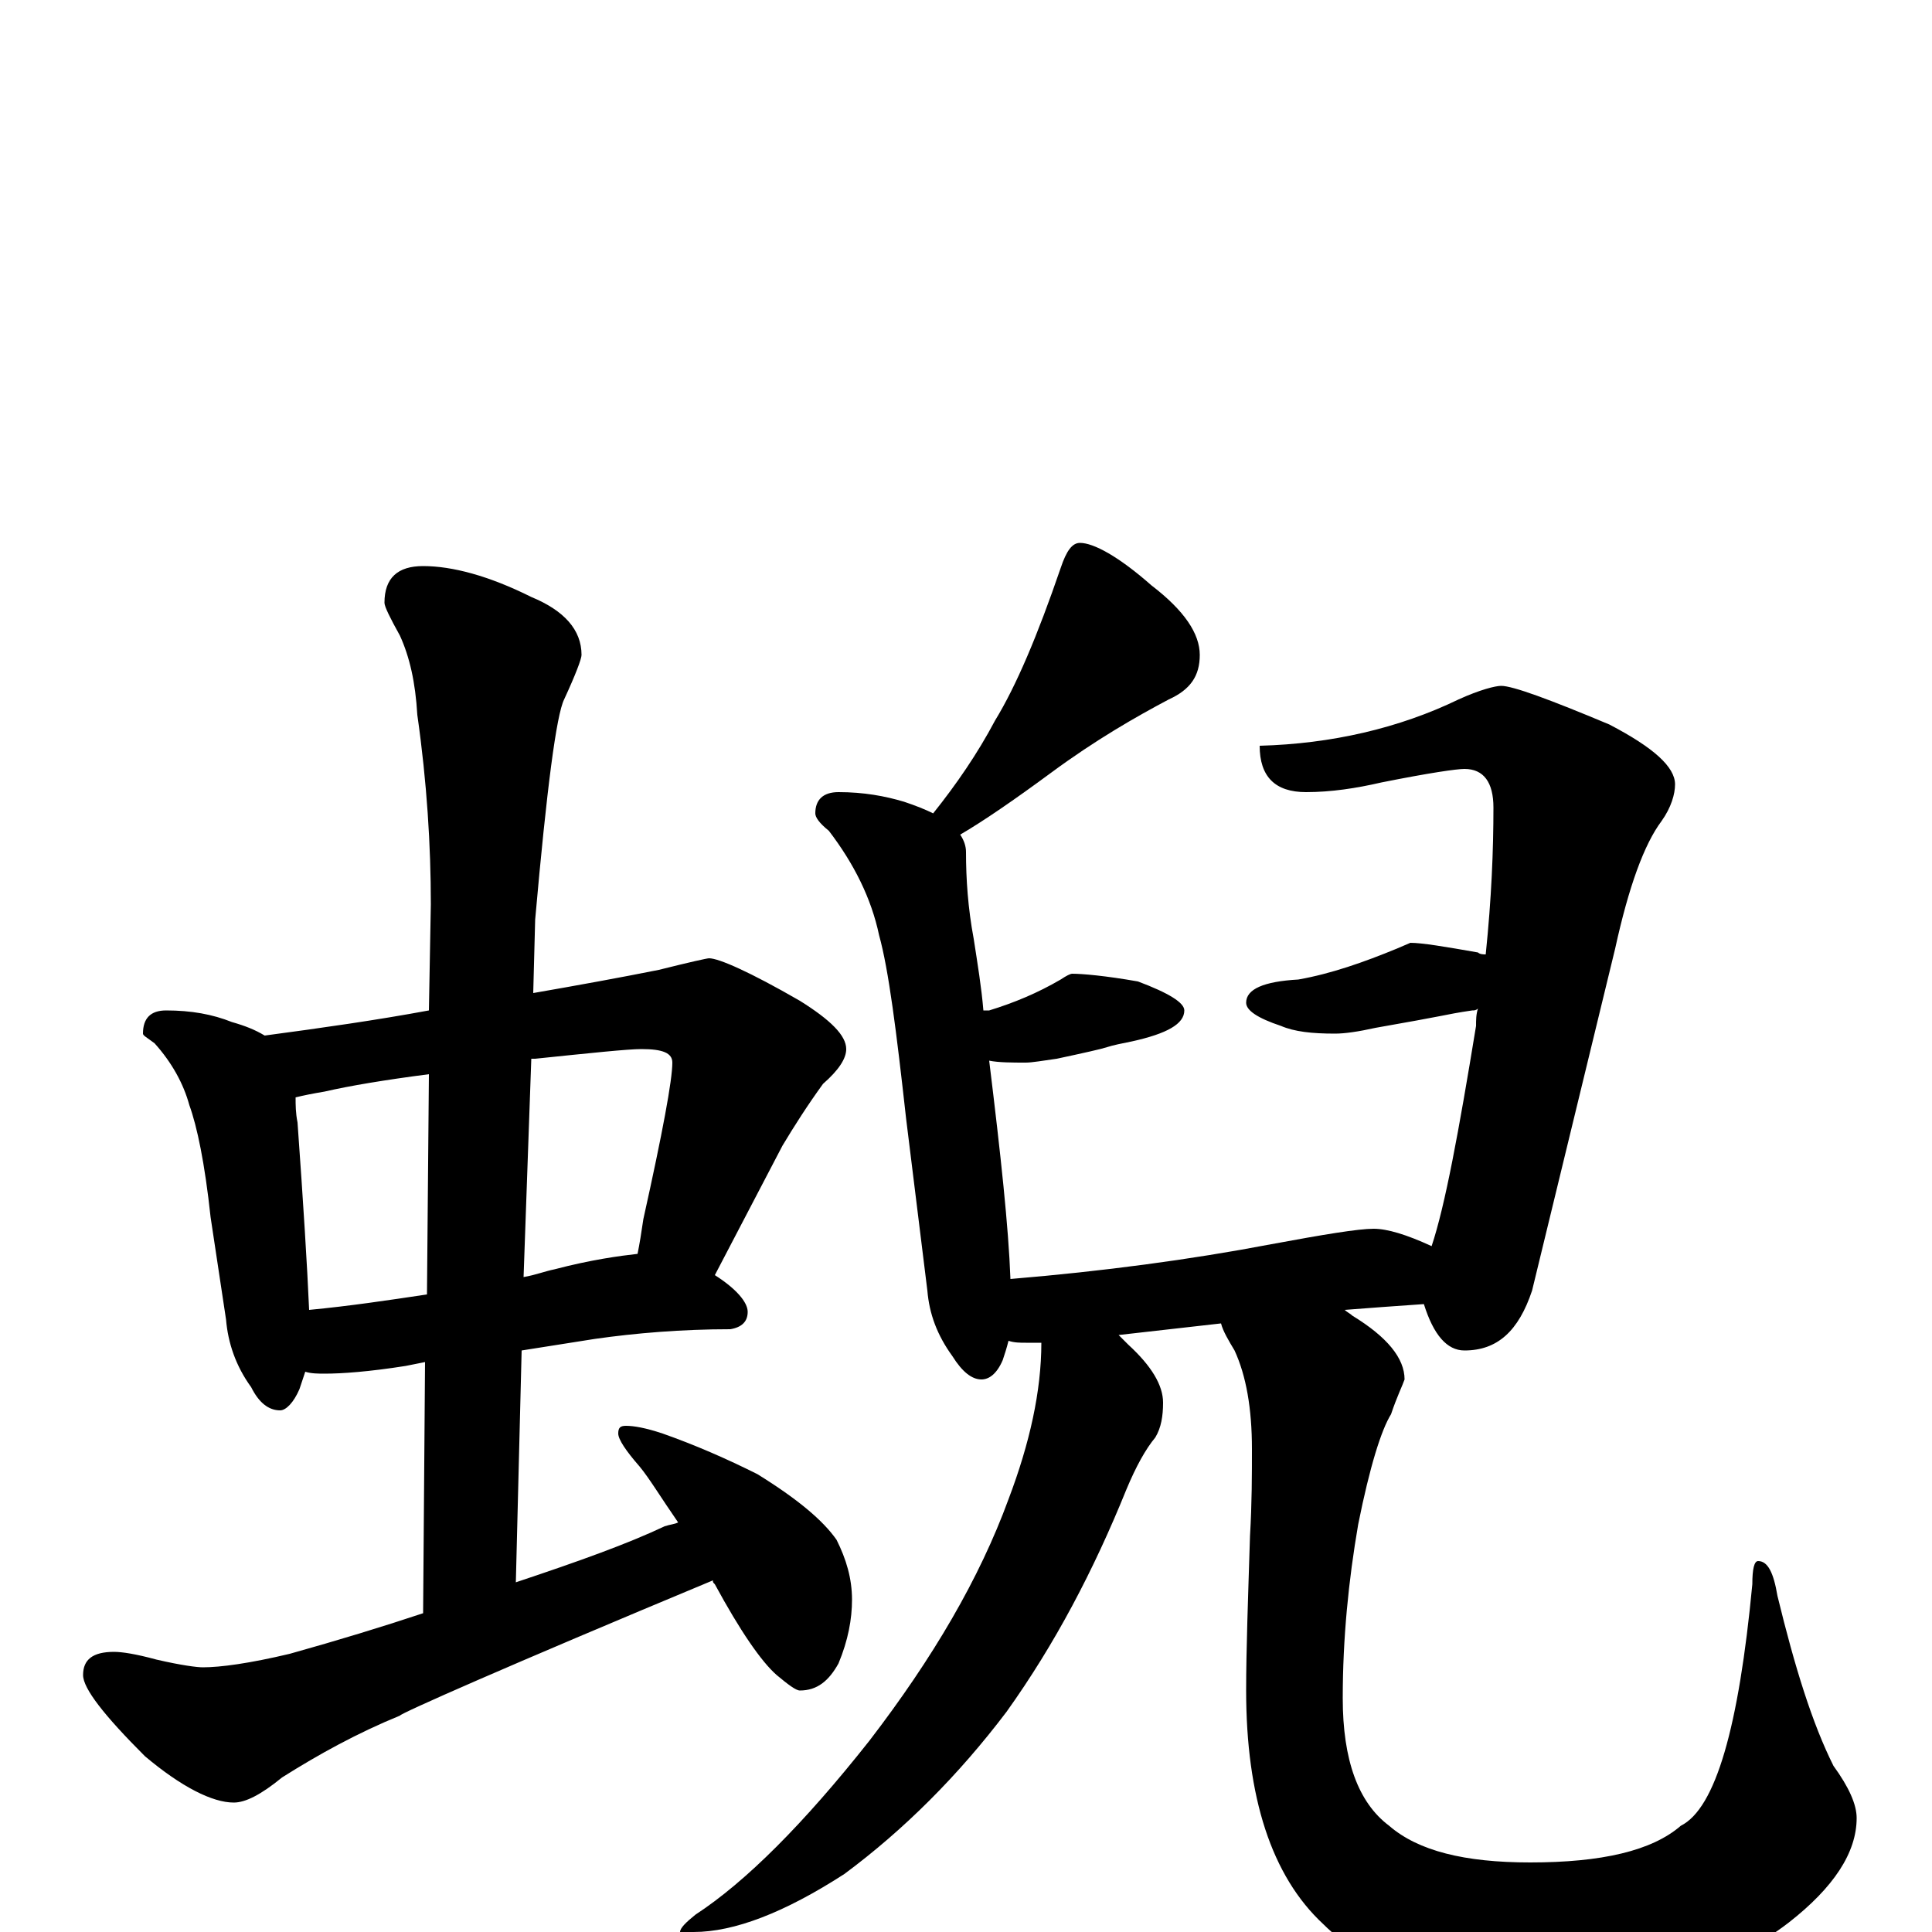 <?xml version="1.0" encoding="utf-8" ?>
<!DOCTYPE svg PUBLIC "-//W3C//DTD SVG 1.1//EN" "http://www.w3.org/Graphics/SVG/1.1/DTD/svg11.dtd">
<svg version="1.1" id="Layer_1" xmlns="http://www.w3.org/2000/svg" xmlns:xlink="http://www.w3.org/1999/xlink" x="0px" y="145px" width="1000px" height="1000px" viewBox="0 0 1000 1000" enable-background="new 0 0 1000 1000" xml:space="preserve">
<g id="Layer_1">
<path id="glyph" transform="matrix(1 0 0 -1 0 1000)" d="M86,477C99,477 110,475 120,471C127,469 132,467 137,464C167,468 195,472 222,477l1,55C223,562 221,595 216,630C215,647 212,660 207,671C202,680 199,686 199,688C199,701 206,707 219,707C234,707 253,702 275,691C292,684 301,674 301,661C301,659 298,651 292,638C288,630 283,592 277,524l-1,-38C299,490 321,494 341,498C357,502 366,504 367,504C372,504 388,497 414,482C430,472 438,464 438,457C438,452 434,446 426,439C418,428 411,417 405,407l-35,-67C381,333 387,326 387,321C387,316 384,313 378,312C353,312 329,310 308,307l-38,-6l-3,-120C300,192 325,201 344,210C347,211 349,211 351,212C342,225 336,235 331,241C324,249 320,255 320,258C320,261 321,262 324,262C328,262 334,261 343,258C360,252 376,245 392,237C413,224 426,213 433,203C438,193 441,183 441,172C441,162 439,151 434,139C429,130 423,125 414,125C412,125 408,128 402,133C394,140 383,156 370,180C369,181 369,181 369,182C261,137 207,113 207,112C185,103 165,92 146,80C135,71 127,67 121,67C110,67 94,75 75,91C54,112 43,126 43,133C43,141 48,145 59,145C63,145 70,144 81,141C94,138 102,137 105,137C114,137 129,139 150,144C175,151 198,158 219,165l1,130l-10,-2C191,290 177,289 168,289C165,289 161,289 158,290C157,287 156,284 155,281C152,274 148,270 145,270C139,270 134,274 130,282C122,293 118,305 117,317l-8,53C106,398 102,417 98,428C95,439 89,450 80,460C76,463 74,464 74,465C74,473 78,477 86,477M160,322C181,324 201,327 221,330l1,114C199,441 181,438 168,435C162,434 157,433 153,432C153,428 153,424 154,419C157,377 159,345 160,322M275,452l-4,-113C277,340 282,342 287,343C306,348 321,350 330,351C331,356 332,362 333,369C343,414 348,441 348,450C348,455 343,457 332,457C325,457 306,455 277,452C276,452 276,452 275,452M559,719C566,719 579,712 596,697C613,684 621,672 621,661C621,650 616,643 605,638C588,629 567,617 544,600C525,586 509,575 497,568C499,565 500,562 500,559C500,545 501,530 504,514C506,501 508,489 509,477C510,477 511,477 512,477C525,481 537,486 549,493C552,495 554,496 555,496C560,496 572,495 589,492C605,486 613,481 613,477C613,470 604,465 586,461C581,460 576,459 573,458C570,457 561,455 547,452C540,451 534,450 531,450C524,450 517,450 512,451C518,402 522,365 523,338C571,342 616,348 658,356C685,361 703,364 711,364C718,364 728,361 741,355C748,376 755,414 764,469C764,472 764,475 765,478C764,477 763,477 762,477C755,476 750,475 745,474C740,473 729,471 712,468C703,466 696,465 691,465C679,465 670,466 663,469C651,473 645,477 645,481C645,488 654,492 672,493C689,496 706,502 723,509l7,3C736,512 748,510 765,507C766,506 768,506 769,506C772,535 773,560 773,582C773,595 768,602 758,602C754,602 740,600 715,595C702,592 689,590 676,590C660,590 652,598 652,614C689,615 724,623 755,638C766,643 774,645 777,645C783,645 802,638 833,625C856,613 867,603 867,594C867,589 865,582 860,575C851,563 843,541 836,509l-43,-177C786,311 775,301 758,301C749,301 742,309 737,325C722,324 709,323 696,322C697,321 699,320 700,319C718,308 727,297 727,286C726,283 723,277 720,268C715,260 709,241 703,211C698,182 695,152 695,121C695,89 703,67 719,55C734,42 758,36 792,36C829,36 855,42 870,55C888,64 900,106 907,180C907,188 908,192 910,192C915,192 918,186 920,174C929,137 938,108 949,86C957,75 961,66 961,59C961,41 949,23 926,5C895,-19 853,-31 800,-31C747,-31 708,-19 685,4C658,29 645,70 645,125C645,146 646,173 647,205C648,222 648,237 648,250C648,271 645,288 639,301C636,306 633,311 632,315l-53,-6C581,307 583,305 584,304C596,293 602,283 602,274C602,267 601,261 598,256C593,250 588,241 583,229C566,187 546,149 521,114C496,81 468,53 437,30C406,10 380,0 359,0l-7,0C352,2 355,5 360,9C386,26 416,56 450,99C483,142 507,183 522,224C533,253 539,280 539,305C536,305 534,305 531,305C528,305 525,305 522,306C521,302 520,299 519,296C516,289 512,286 508,286C503,286 498,290 493,298C485,309 481,320 480,332l-11,89C464,466 460,498 455,516C451,535 442,553 429,570C424,574 422,577 422,579C422,586 426,590 434,590C447,590 458,588 468,585C474,583 479,581 483,579C495,594 506,610 515,627C526,645 537,671 549,706C552,715 555,719 559,719z"/>
</g>
</svg>
